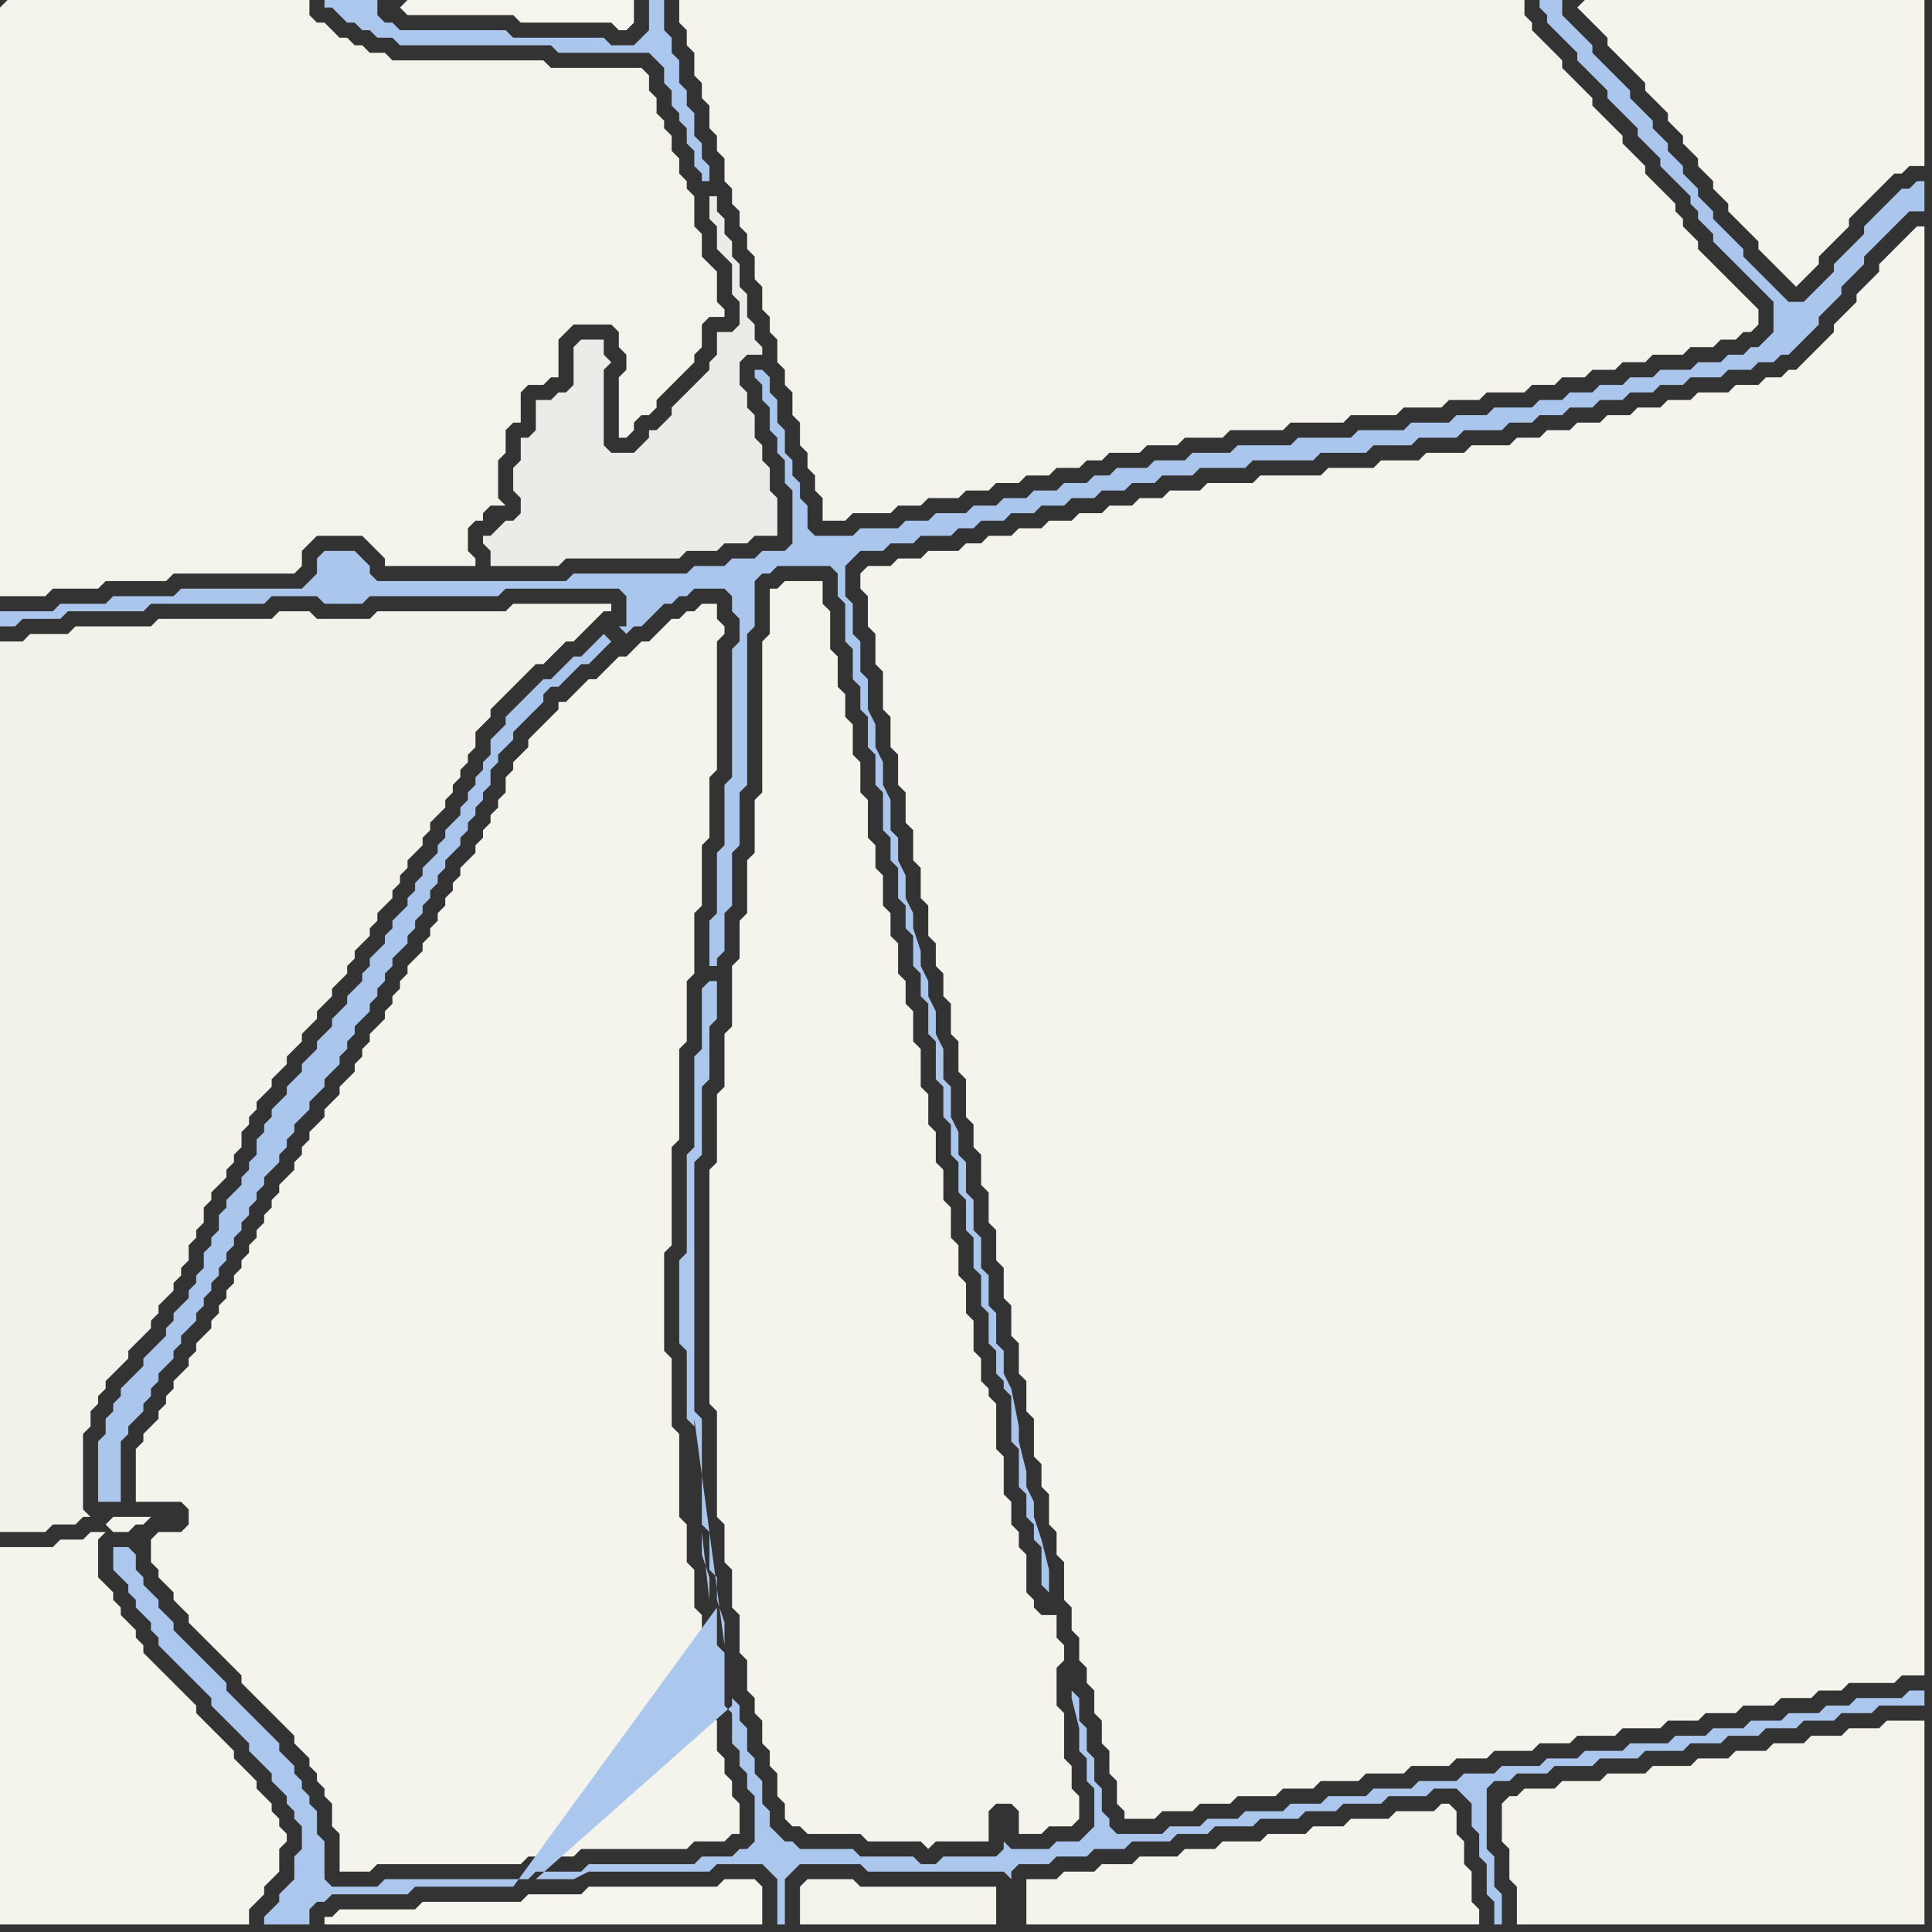<svg width="256" height="256" xmlns="http://www.w3.org/2000/svg"><rect width="100%" height="100%" fill="#333333" stroke="none"/><script> 
var tempColor;
function hoverPath(evt){
obj = evt.target;
tempColor = obj.getAttribute("fill");
obj.setAttribute("fill","red");
//alert(tempColor);
//obj.setAttribute("stroke","red");}
function recoverPath(evt){
obj = evt.target;
obj.setAttribute("fill", tempColor);
//obj.setAttribute("stroke", tempColor);
}</script><path onmouseover="hoverPath(evt)" onmouseout="recoverPath(evt)" fill="rgb(245,244,237)" d="M  44,254l -1,0 0,1 58,0 0,-5 -1,-1 -4,0 -1,1 -17,0 -1,1 -7,0 -1,1 -13,0 -1,1 -10,0 -1,1Z"/>
<path onmouseover="hoverPath(evt)" onmouseout="recoverPath(evt)" fill="rgb(235,235,231)" d="M  66,70l 0,0 -1,1 -1,0 0,1 1,1 0,2 9,0 1,-1 15,0 1,-1 4,0 1,-1 3,0 1,-1 3,0 0,-5 -1,-1 0,-3 -1,-1 0,-2 -1,-1 0,-3 -1,-1 0,-2 -1,-1 0,-3 1,-1 2,0 0,-1 -1,-1 0,-2 -1,-1 0,-3 -1,-1 0,-3 -1,-1 0,-2 -1,-1 0,-2 -1,-1 0,-2 -1,0 0,3 1,1 0,3 1,1 1,1 0,4 1,1 0,3 -1,1 -2,0 0,3 -1,1 0,1 -1,1 -1,1 -2,2 -1,1 0,1 -1,1 -1,1 -1,0 0,1 -1,1 -1,1 -3,0 -1,-1 0,-10 1,-1 -1,-1 0,-2 -3,0 -1,1 0,5 -1,1 -1,0 -1,1 -2,0 0,4 -1,1 -1,0 0,3 -1,1 0,3 1,1 0,2 -1,1 -1,0 -1,1Z"/>
<path onmouseover="hoverPath(evt)" onmouseout="recoverPath(evt)" fill="rgb(171,198,237)" d="M  80,84l 0,0 -1,1 -1,1 -1,1 -1,0 -1,1 -1,1 -1,1 -1,0 -1,1 -4,4 0,1 -1,1 -1,1 0,2 -1,1 0,1 -1,1 0,1 -1,1 0,1 -1,1 0,1 -1,1 -1,1 0,1 -1,1 0,1 -1,1 -1,1 0,1 -1,1 0,1 -1,1 0,1 -1,1 -1,1 0,1 -1,1 0,1 -1,1 -1,1 0,1 -1,1 0,1 -2,2 0,1 -1,1 -1,1 0,1 -1,1 -1,1 0,1 -1,1 -1,1 0,1 -1,1 -1,1 0,1 -1,1 -1,1 0,1 -1,1 0,1 -1,1 0,2 -1,1 0,1 -1,1 0,1 -1,1 -1,1 0,1 -1,1 0,2 -1,1 0,1 -1,1 0,2 -1,1 0,1 -1,1 0,1 -1,1 -1,1 0,1 -1,1 0,1 -1,1 -1,1 -1,1 0,1 -1,1 -1,1 -1,1 0,1 -1,1 0,1 -1,1 0,2 -1,1 0,8 3,0 0,-8 1,-1 0,-1 1,-1 1,-1 0,-1 1,-1 0,-1 1,-1 0,-1 1,-1 1,-1 0,-1 1,-1 0,-1 2,-2 0,-1 1,-1 0,-1 1,-1 0,-1 1,-1 0,-1 1,-1 0,-1 1,-1 0,-1 1,-1 0,-1 1,-1 0,-1 1,-1 0,-1 1,-1 0,-1 2,-2 0,-1 1,-1 0,-1 1,-1 0,-1 1,-1 1,-1 0,-1 2,-2 0,-1 1,-1 1,-1 0,-1 1,-1 0,-1 1,-1 0,-1 1,-1 1,-1 0,-1 1,-1 0,-1 1,-1 0,-1 1,-1 0,-1 1,-1 1,-1 0,-1 1,-1 0,-1 1,-1 0,-1 1,-1 0,-1 1,-1 0,-1 1,-1 0,-1 1,-1 1,-1 0,-1 1,-1 0,-1 1,-1 0,-1 1,-1 0,-1 1,-1 0,-2 1,-1 0,-1 1,-1 1,-1 0,-1 1,-1 1,-1 1,-1 1,-1 0,-1 1,-1 1,0 1,-1 1,-1 1,-1 1,0 1,-1 1,-1 1,-1 -1,-1 1,-1 1,0 1,1 0,0 1,-1 1,0 1,-1 2,-2 1,0 1,-1 1,0 1,-1 4,0 1,1 0,2 1,1 0,3 -1,1 0,17 -1,1 0,8 -1,1 0,8 -1,1 0,6 1,0 0,-1 1,-1 0,-5 1,-1 0,-7 1,-1 0,-7 1,-1 0,-20 1,-1 0,-6 1,-1 1,0 1,-1 7,0 1,1 0,3 1,1 0,5 1,1 0,4 1,1 0,3 1,1 0,4 1,1 0,4 1,1 0,5 1,1 0,3 1,1 0,4 1,1 0,3 1,1 0,4 1,1 0,3 1,1 0,4 1,1 0,5 1,1 0,4 1,1 0,4 1,1 0,4 1,1 0,4 1,1 0,4 1,1 0,4 1,1 0,4 1,1 0,3 1,1 0,1 1,1 0,6 1,1 0,5 1,1 0,3 1,1 0,2 1,1 0,5 1,1 0,-3 -1,-4 -1,-3 0,-2 -1,-2 0,-2 -1,-4 0,-2 -1,-5 -1,-2 0,-3 -1,-1 0,-4 -1,-1 0,-4 -1,-1 0,-4 -1,-1 0,-4 -1,-1 0,-4 -1,-1 0,-3 -1,-2 0,-4 -1,-1 0,-4 -1,-2 0,-3 -1,-2 0,-2 -1,-2 0,-2 -1,-3 0,-2 -1,-2 0,-3 -1,-2 0,-3 -1,-1 0,-4 -1,-2 0,-3 -1,-2 0,-3 -1,-2 0,-4 -1,-1 0,-4 -1,-1 0,-4 -1,-1 0,-4 1,-1 1,-1 3,0 1,-1 3,0 1,-1 4,0 1,-1 2,0 1,-1 3,0 1,-1 3,0 1,-1 3,0 1,-1 3,0 1,-1 3,0 1,-1 3,0 1,-1 4,0 1,-1 6,0 1,-1 8,0 1,-1 6,0 1,-1 5,0 1,-1 5,0 1,-1 5,0 1,-1 3,0 1,-1 3,0 1,-1 3,0 1,-1 3,0 1,-1 3,0 1,-1 3,0 1,-1 4,0 1,-1 3,0 1,-1 2,0 1,-1 1,0 1,-1 1,-1 1,-1 1,-1 0,-1 1,-1 1,-1 1,-1 0,-1 1,-1 1,-1 1,-1 0,-1 1,-1 1,-1 1,-1 1,-1 2,-2 2,0 0,-4 -1,0 -1,1 -1,0 -1,1 -1,1 -1,1 -1,1 -1,1 0,1 -1,1 -1,1 -1,1 -1,1 0,1 -1,1 -1,1 -1,1 -1,1 -2,0 -1,-1 -4,-4 -1,-1 0,-1 -1,-1 -1,-1 -1,-1 -1,-1 0,-1 -1,-1 -1,-1 0,-1 -1,-1 -1,-1 0,-1 -1,-1 -1,-1 0,-1 -1,-1 -1,-1 0,-1 -2,-2 -1,-1 0,-1 -1,-1 -1,-1 -1,-1 -1,-1 -1,-1 0,-1 -1,-1 -1,-1 -1,-1 -1,-1 0,-2 -3,0 0,1 1,1 0,1 4,4 0,1 1,1 1,1 2,2 0,1 1,1 1,1 1,1 1,1 0,1 1,1 1,1 1,1 0,1 1,1 1,1 1,1 1,1 0,1 1,1 0,1 1,1 1,1 0,1 1,1 1,1 2,2 1,1 1,1 1,1 1,1 0,4 -1,1 -1,1 -1,0 -1,1 -2,0 -1,1 -3,0 -1,1 -4,0 -1,1 -3,0 -1,1 -3,0 -1,1 -3,0 -1,1 -3,0 -1,1 -5,0 -1,1 -4,0 -1,1 -5,0 -1,1 -6,0 -1,1 -7,0 -1,1 -7,0 -1,1 -5,0 -1,1 -4,0 -1,1 -4,0 -1,1 -2,0 -1,1 -3,0 -1,1 -3,0 -1,1 -3,0 -1,1 -3,0 -1,1 -4,0 -1,1 -3,0 -1,1 -5,0 -1,1 -5,0 -1,-1 0,-3 -1,-1 0,-2 -1,-1 0,-2 -1,-1 0,-3 -1,-1 0,-3 -1,-1 0,-2 -1,-1 -1,0 0,1 1,1 0,2 1,1 0,3 1,1 0,2 1,1 0,3 1,1 0,7 -1,1 -3,0 -1,1 -3,0 -1,1 -4,0 -1,1 -15,0 -1,1 -25,0 -1,-1 0,-1 -2,-2 -4,0 -1,1 0,2 -2,2 -16,0 -1,1 -8,0 -1,1 -6,0 -1,1 -7,0 0,2 2,0 1,-1 5,0 1,-1 10,0 1,-1 15,0 1,-1 6,0 1,1 5,0 1,-1 17,0 1,-1 15,0 1,1 0,4 -2,0 -1,1Z"/>
<path onmouseover="hoverPath(evt)" onmouseout="recoverPath(evt)" fill="rgb(172,199,238)" d="M  92,22l 0,0 1,1 0,1 1,0 0,-2 -1,-1 0,-2 -1,-1 0,-3 -1,-1 0,-2 -1,-1 0,-3 -1,-1 0,-2 -1,-1 0,-4 -2,0 0,4 -1,1 -1,1 -3,0 -1,-1 -12,0 -1,-1 -14,0 -1,-1 -1,0 -1,-1 0,-2 -7,0 0,1 1,0 1,1 1,1 1,0 1,1 1,0 1,1 2,0 1,1 20,0 1,1 12,0 1,1 1,1 0,2 1,1 0,2 1,1 0,1 1,1 0,2 1,1Z"/>
<path onmouseover="hoverPath(evt)" onmouseout="recoverPath(evt)" fill="rgb(244,243,236)" d="M  103,78l -1,0 0,6 -1,1 0,20 -1,1 0,7 -1,1 0,7 -1,1 0,5 -1,1 0,8 -1,1 0,7 -1,1 0,9 -1,1 0,31 1,1 0,14 1,1 0,5 1,1 0,5 1,1 0,5 1,1 0,4 1,1 0,2 1,1 0,3 1,1 0,2 1,1 0,3 1,1 0,2 1,1 1,0 1,1 7,0 1,1 7,0 1,1 1,-1 7,0 0,-4 1,-1 2,0 1,1 0,3 3,0 1,-1 3,0 1,-1 0,-3 -1,-1 0,-3 -1,-1 0,-6 -1,-1 0,-5 1,-1 0,-2 -1,-1 0,-3 -2,0 -1,-1 0,-1 -1,-1 0,-5 -1,-1 0,-2 -1,-1 0,-3 -1,-1 0,-5 -1,-1 0,-6 -1,-1 0,-1 -1,-1 0,-3 -1,-1 0,-4 -1,-1 0,-4 -1,-1 0,-4 -1,-1 0,-4 -1,-1 0,-4 -1,-1 0,-4 -1,-1 0,-4 -1,-1 0,-5 -1,-1 0,-4 -1,-1 0,-3 -1,-1 0,-4 -1,-1 0,-3 -1,-1 0,-4 -1,-1 0,-3 -1,-1 0,-5 -1,-1 0,-4 -1,-1 0,-4 -1,-1 0,-3 -1,-1 0,-4 -1,-1 0,-5 -1,-1 0,-3 -5,0 -1,1Z"/>
<path onmouseover="hoverPath(evt)" onmouseout="recoverPath(evt)" fill="rgb(243,242,235)" d="M  102,42l 0,2 1,1 0,3 1,1 0,2 1,1 0,3 1,1 0,3 1,1 0,2 1,1 0,2 1,1 0,3 3,0 1,-1 5,0 1,-1 3,0 1,-1 4,0 1,-1 3,0 1,-1 3,0 1,-1 3,0 1,-1 3,0 1,-1 2,0 1,-1 4,0 1,-1 4,0 1,-1 5,0 1,-1 7,0 1,-1 7,0 1,-1 6,0 1,-1 5,0 1,-1 4,0 1,-1 5,0 1,-1 3,0 1,-1 3,0 1,-1 3,0 1,-1 3,0 1,-1 4,0 1,-1 3,0 1,-1 2,0 1,-1 1,0 1,-1 0,-2 -1,-1 0,0 -1,-1 -1,-1 -1,-1 -1,-1 -1,-1 -1,-1 -1,-1 0,-1 -1,-1 -1,-1 0,-1 -1,-1 0,-1 -1,-1 -1,-1 -1,-1 -1,-1 0,-1 -3,-3 0,-1 -1,-1 -1,-1 -1,-1 -1,-1 0,-1 -1,-1 -1,-1 -1,-1 -1,-1 0,-1 -1,-1 -1,-1 -1,-1 -1,-1 0,-1 -1,-1 0,-2 -112,0 0,3 1,1 0,2 1,1 0,3 1,1 0,2 1,1 0,3 1,1 0,2 1,1 0,3 1,1 0,2 1,1 0,2 1,1 0,2 1,1 0,3 1,1 0,3 1,1Z"/>
<path onmouseover="hoverPath(evt)" onmouseout="recoverPath(evt)" fill="rgb(244,243,236)" d="M  114,76l 0,2 1,1 0,4 1,1 0,4 1,1 0,5 1,1 0,4 1,1 0,4 1,1 0,4 1,1 0,4 1,1 0,4 1,1 0,4 1,1 0,3 1,1 0,3 1,1 0,4 1,1 0,4 1,1 0,5 1,1 0,3 1,1 0,4 1,1 0,4 1,1 0,4 1,1 0,4 1,1 0,4 1,1 0,4 1,1 0,4 1,1 0,5 1,1 0,3 1,1 0,4 1,1 0,3 1,1 0,5 1,1 0,3 1,1 0,3 1,1 0,2 1,1 0,3 1,1 0,3 1,1 0,3 1,1 0,3 1,1 0,1 4,0 1,-1 4,0 1,-1 4,0 1,-1 5,0 1,-1 4,0 1,-1 5,0 1,-1 5,0 1,-1 5,0 1,-1 4,0 1,-1 5,0 1,-1 4,0 1,-1 5,0 1,-1 5,0 1,-1 4,0 1,-1 4,0 1,-1 4,0 1,-1 4,0 1,-1 3,0 1,-1 6,0 1,-1 3,0 0,-192 -1,0 -1,1 0,0 -1,1 -1,1 -2,2 0,1 -2,2 -1,1 0,1 -1,1 -1,1 -1,1 0,1 -1,1 -2,2 -1,1 -1,1 -1,0 -1,1 -2,0 -1,1 -3,0 -1,1 -4,0 -1,1 -3,0 -1,1 -3,0 -1,1 -3,0 -1,1 -3,0 -1,1 -3,0 -1,1 -3,0 -1,1 -5,0 -1,1 -5,0 -1,1 -5,0 -1,1 -6,0 -1,1 -8,0 -1,1 -6,0 -1,1 -4,0 -1,1 -3,0 -1,1 -3,0 -1,1 -3,0 -1,1 -3,0 -1,1 -3,0 -1,1 -3,0 -1,1 -2,0 -1,1 -4,0 -1,1 -3,0 -1,1 -3,0 -1,1Z"/>
<path onmouseover="hoverPath(evt)" onmouseout="recoverPath(evt)" fill="rgb(244,243,236)" d="M  137,249l -1,0 0,6 60,0 0,-2 -1,-1 0,-4 -1,-1 0,-3 -1,-1 0,-3 -1,-1 -1,0 -1,1 -5,0 -1,1 -5,0 -1,1 -4,0 -1,1 -5,0 -1,1 -5,0 -1,1 -4,0 -1,1 -5,0 -1,1 -4,0 -1,1 -4,0 -1,1Z"/>
<path onmouseover="hoverPath(evt)" onmouseout="recoverPath(evt)" fill="rgb(243,243,236)" d="M  0,1l 0,78 6,0 1,-1 6,0 1,-1 8,0 1,-1 16,0 1,-1 0,-2 1,-1 1,-1 6,0 1,1 1,1 1,1 0,1 12,0 0,-1 -1,-1 0,-3 1,-1 1,0 0,-1 1,-1 2,0 -1,-1 0,-5 1,-1 0,-3 1,-1 1,0 0,-4 1,-1 2,0 1,-1 1,0 0,-5 2,-2 5,0 1,1 0,2 1,1 0,2 -1,1 0,8 1,0 1,-1 0,-1 1,-1 1,0 1,-1 0,-1 1,-1 1,-1 1,-1 1,-1 1,-1 0,-1 1,-1 0,-3 1,-1 2,0 0,-1 -1,-1 0,-4 -1,-1 -1,-1 0,-3 -1,-1 0,-4 -1,-1 0,-1 -1,-1 0,-2 -1,-1 0,-2 -1,-1 0,-1 -1,-1 0,-2 -1,-1 0,-2 -1,-1 -12,0 -1,-1 -20,0 -1,-1 -2,0 -1,-1 -1,0 -1,-1 -1,0 -1,-1 -1,-1 -1,0 -1,-1 0,-2 -40,0 -1,1Z"/>
<path onmouseover="hoverPath(evt)" onmouseout="recoverPath(evt)" fill="rgb(244,243,236)" d="M  0,209l 0,46 33,0 0,-2 1,-1 1,-1 0,-1 1,-1 1,-1 0,-3 1,-1 0,-1 -1,-1 0,-1 -1,-1 0,-1 -1,-1 -1,-1 0,-1 -1,-1 -1,-1 -1,-1 0,-1 -1,-1 -3,-3 -1,-1 0,-1 -1,-1 -1,-1 -1,-1 -1,-1 -1,-1 -1,-1 -1,-1 0,-1 -1,-1 0,-1 -1,-1 -1,-1 0,-1 -1,-1 0,-1 -1,-1 -1,-1 0,-5 1,-1 -2,0 -1,1 -3,0 -1,1 -7,0 0,4 14,-7 1,1 2,0 1,-1 1,0 1,-1 -5,0 -1,1 -14,7Z"/>
<path onmouseover="hoverPath(evt)" onmouseout="recoverPath(evt)" fill="rgb(242,241,234)" d="M  0,117l 0,86 6,0 1,-1 3,0 1,-1 1,0 -1,-1 0,-10 1,-1 0,-2 1,-1 0,-1 1,-1 0,-1 1,-1 1,-1 1,-1 0,-1 1,-1 1,-1 1,-1 0,-1 1,-1 0,-1 1,-1 1,-1 0,-1 1,-1 0,-1 1,-1 0,-2 1,-1 0,-1 1,-1 0,-2 1,-1 0,-1 1,-1 1,-1 0,-1 1,-1 0,-1 1,-1 0,-2 1,-1 0,-1 1,-1 0,-1 1,-1 1,-1 0,-1 1,-1 1,-1 0,-1 1,-1 1,-1 0,-1 1,-1 1,-1 0,-1 1,-1 1,-1 0,-1 1,-1 1,-1 0,-1 1,-1 0,-1 1,-1 1,-1 0,-1 1,-1 0,-1 1,-1 1,-1 0,-1 1,-1 0,-1 1,-1 0,-1 1,-1 1,-1 0,-1 1,-1 0,-1 1,-1 1,-1 0,-1 1,-1 0,-1 1,-1 0,-1 1,-1 0,-1 1,-1 0,-2 1,-1 1,-1 0,-1 1,-1 1,-1 1,-1 1,-1 1,-1 1,-1 1,0 1,-1 1,-1 1,-1 1,0 1,-1 3,-3 1,0 0,-1 -13,0 -1,1 -17,0 -1,1 -7,0 -1,-1 -4,0 -1,1 -15,0 -1,1 -10,0 -1,1 -5,0 -1,1 -3,0Z"/>
<path onmouseover="hoverPath(evt)" onmouseout="recoverPath(evt)" fill="rgb(244,243,236)" d="M  20,205l 0,2 1,1 0,1 2,2 0,1 2,2 0,1 1,1 1,1 1,1 1,1 1,1 1,1 1,1 0,1 1,1 1,1 2,2 1,1 1,1 1,1 0,1 1,1 1,1 0,1 1,1 0,1 1,1 0,1 1,1 0,3 1,1 0,5 4,0 1,-1 19,0 1,-1 6,0 1,-1 14,0 1,-1 4,0 1,-1 1,0 0,-4 -1,-1 0,-2 -1,-1 0,-2 -1,-1 0,-4 -1,-1 0,-7 -1,-1 0,-5 -1,-1 0,-5 -1,-1 0,-5 -1,-1 0,-11 -1,-1 0,-9 -1,-1 0,-13 1,-1 0,-13 1,-1 0,-12 1,-1 0,-8 1,-1 0,-8 1,-1 0,-8 1,-1 0,-8 1,-1 0,-17 1,-1 0,-1 -1,-1 0,-2 -2,0 -1,1 -1,0 -1,1 -1,0 -1,1 -1,1 -1,1 -1,0 -1,1 -1,1 -1,0 -1,1 -1,1 -1,1 -1,0 -1,1 -1,1 -1,1 -1,0 0,1 -1,1 -1,1 -2,2 0,1 -1,1 -1,1 0,1 -1,1 0,2 -1,1 0,1 -1,1 0,1 -1,1 0,1 -1,1 0,1 -1,1 -1,1 0,1 -1,1 0,1 -1,1 0,1 -1,1 0,1 -1,1 0,1 -1,1 0,1 -2,2 0,1 -1,1 0,1 -1,1 0,1 -1,1 0,1 -1,1 -1,1 0,1 -1,1 0,1 -1,1 0,1 -1,1 -1,1 0,1 -1,1 -1,1 0,1 -1,1 -1,1 0,1 -1,1 0,1 -1,1 0,1 -1,1 -1,1 0,1 -1,1 0,1 -1,1 0,1 -1,1 0,1 -1,1 0,1 -1,1 0,1 -1,1 0,1 -1,1 0,1 -1,1 0,1 -1,1 0,1 -1,1 -1,1 0,1 -1,1 0,1 -1,1 -1,1 0,1 -1,1 0,1 -1,1 0,1 -1,1 -1,1 0,1 -1,1 0,7 6,0 1,1 0,2 -1,1 -3,0 -1,1Z"/>
<path onmouseover="hoverPath(evt)" onmouseout="recoverPath(evt)" fill="rgb(245,244,237)" d="M  53,1l 1,1 14,0 1,1 12,0 1,1 1,0 1,-1 0,-3 -30,0 -1,1 -1,-1Z"/>
<path onmouseover="hoverPath(evt)" onmouseout="recoverPath(evt)" fill="rgb(172,199,238)" d="M  95,213l 0,5 1,1 0,7 1,1 0,4 1,1 0,2 1,1 0,2 1,1 0,6 -1,1 -1,0 -1,1 -4,0 -1,1 -14,0 -1,1 -6,0 -1,1 -19,0 -1,1 -6,0 -1,-1 0,-5 -1,-1 0,-3 -1,-1 0,-1 -1,-1 0,-1 -1,-1 0,-1 -1,-1 -1,-1 0,-1 -1,-1 -1,-1 -1,-1 -1,-1 -1,-1 -1,-1 -1,-1 0,-1 -1,-1 -1,-1 -1,-1 -1,-1 -1,-1 -1,-1 -1,-1 0,-1 -1,-1 -1,-1 0,-1 -1,-1 -1,-1 0,-1 -1,-1 0,-2 -1,-1 -2,0 0,3 1,1 0,0 1,1 0,1 1,1 0,1 1,1 1,1 0,1 1,1 0,1 1,1 4,4 1,1 1,1 0,1 2,2 1,1 1,1 1,1 0,1 1,1 1,1 1,1 0,1 1,1 1,1 0,1 1,1 0,1 1,1 0,3 -1,1 0,3 -1,1 -1,1 0,1 -1,1 -1,1 0,1 6,0 0,-2 1,-1 1,0 1,-1 10,0 1,-1 13,0 27,-37 -24,36 5,0 2,-1 16,0 1,-1 6,0 1,1 1,1 0,6 1,0 0,-6 2,-2 8,0 1,1 18,0 1,1 0,-1 1,-1 4,0 1,-1 4,0 1,-1 4,0 1,-1 5,0 1,-1 4,0 1,-1 5,0 1,-1 5,0 1,-1 4,0 1,-1 5,0 1,-1 5,0 1,-1 3,0 1,1 1,1 0,3 1,1 0,3 1,1 0,4 1,1 0,3 1,0 0,-4 -1,-1 0,-4 -1,-1 0,-8 1,-1 2,0 1,-1 4,0 1,-1 5,0 1,-1 5,0 1,-1 5,0 1,-1 4,0 1,-1 4,0 1,-1 4,0 1,-1 4,0 1,-1 4,0 1,-1 6,0 0,-2 -2,0 -1,1 -6,0 -1,1 -3,0 -1,1 -4,0 -1,1 -4,0 -1,1 -4,0 -1,1 -4,0 -1,1 -5,0 -1,1 -5,0 -1,1 -4,0 -1,1 -5,0 -1,1 -4,0 -1,1 -5,0 -1,1 -5,0 -1,1 -5,0 -1,1 -4,0 -1,1 -5,0 -1,1 -4,0 -1,1 -4,0 -1,1 -6,0 -1,-1 0,-1 -1,-1 0,-3 -1,-1 0,-3 -1,-1 0,-3 -1,-1 0,-3 -1,-1 0,1 1,4 0,3 1,1 0,3 1,1 0,5 -1,1 -1,1 -3,0 -1,1 -5,0 -1,-1 0,1 -1,1 -7,0 -1,1 -2,0 -1,-1 -7,0 -1,-1 -7,0 -1,-1 -1,0 -1,-1 -1,-1 0,-2 -1,-1 0,-3 -1,-1 0,-2 -1,-1 0,-3 -1,-1 0,-2 -1,-1 0,1 -26,23 24,-36 1,5 0,-3 -1,-3 0,-3 -1,-1 0,-5 -1,-1 0,-14 -1,-1 0,-33 1,-1 0,-9 1,-1 0,-7 1,-1 0,-5 -1,0 -1,1 0,8 -1,1 0,12 -1,1 0,13 -1,1 0,11 1,1 0,9 1,1 0,-1 4,30 -1,-5 -2,-10 0,3 1,3 0,3 -1,-9 2,10Z"/>
<path onmouseover="hoverPath(evt)" onmouseout="recoverPath(evt)" fill="rgb(244,243,235)" d="M  132,253l 0,-3 -18,0 -1,-1 -6,0 -1,1 0,5 26,0Z"/>
<path onmouseover="hoverPath(evt)" onmouseout="recoverPath(evt)" fill="rgb(244,243,235)" d="M  199,239l 0,5 1,1 0,4 1,1 0,5 54,0 0,-27 -5,0 -1,1 -4,0 -1,1 -4,0 -1,1 -4,0 -1,1 -4,0 -1,1 -4,0 -1,1 -5,0 -1,1 -5,0 -1,1 -5,0 -1,1 -4,0 -1,1 -1,0 -1,1Z"/>
<path onmouseover="hoverPath(evt)" onmouseout="recoverPath(evt)" fill="rgb(244,243,236)" d="M  209,1l 0,0 1,1 1,1 1,1 1,1 0,1 1,1 1,1 1,1 1,1 1,1 0,1 1,1 1,1 1,1 0,1 1,1 1,1 0,1 1,1 1,1 0,1 1,1 1,1 0,1 1,1 1,1 0,1 1,1 1,1 1,1 1,1 0,1 1,1 1,1 1,1 1,1 1,1 1,-1 0,0 1,-1 1,-1 0,-1 1,-1 1,-1 1,-1 1,-1 0,-1 1,-1 1,-1 1,-1 1,-1 1,-1 1,-1 1,0 1,-1 2,0 0,-22 -45,0 -1,1Z"/>
</svg>